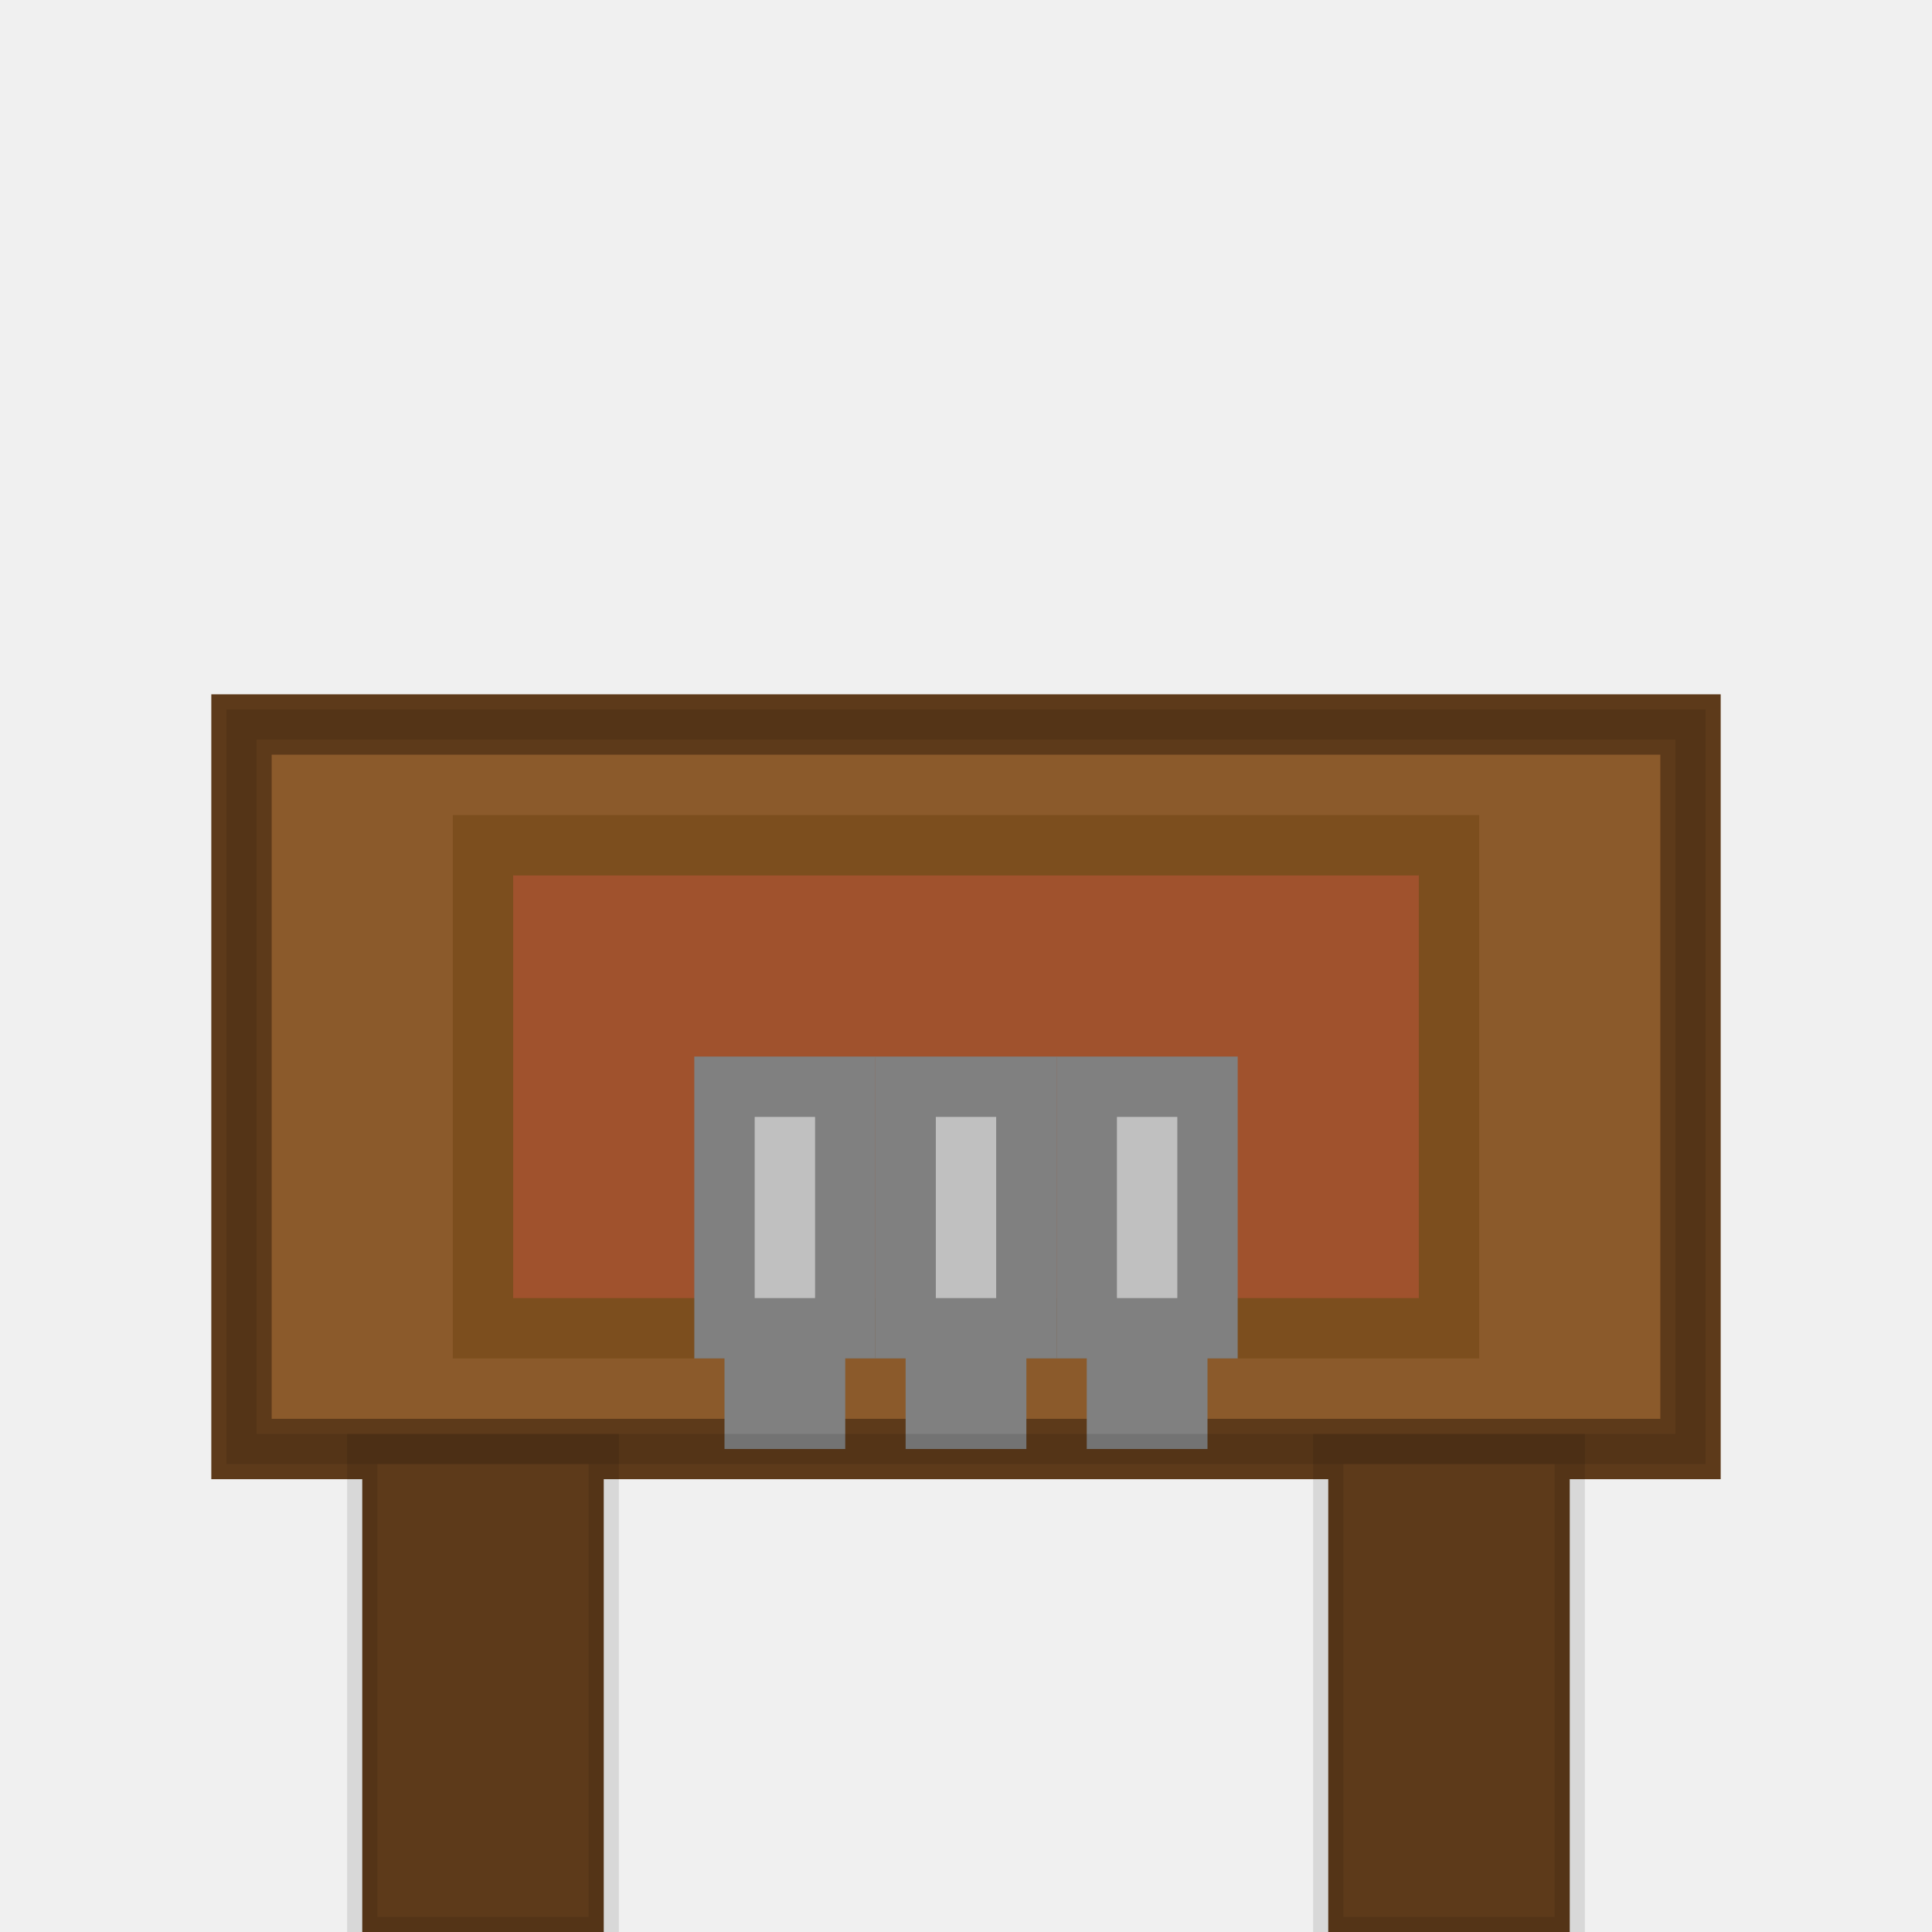 <svg width="32" height="32" viewBox="0 0 32 32" xmlns="http://www.w3.org/2000/svg"> <!-- Background --> <rect width="32" height="32" fill="#f0f0f0"/> <!-- Workbench base --> <rect x="4" y="12" width="24" height="12" fill="#8b5a2b"/> <rect x="4" y="12" width="24" height="12" fill="none" stroke="#5d3a1a" stroke-width="1"/> <!-- Workbench legs --> <rect x="6" y="24" width="4" height="8" fill="#5d3a1a"/> <rect x="22" y="24" width="4" height="8" fill="#5d3a1a"/> <!-- Workbench top details --> <rect x="8" y="14" width="16" height="8" fill="#a0522d"/> <rect x="8" y="14" width="16" height="8" fill="none" stroke="#7c4e1e" stroke-width="1"/> <!-- Tools on the bench --> <!-- Hammer --> <rect x="12" y="18" width="2" height="4" fill="#c0c0c0"/> <rect x="12" y="18" width="2" height="4" fill="none" stroke="#808080" stroke-width="1"/> <rect x="12" y="22" width="2" height="2" fill="#808080"/> <!-- Screwdriver --> <rect x="18" y="18" width="2" height="4" fill="#c0c0c0"/> <rect x="18" y="18" width="2" height="4" fill="none" stroke="#808080" stroke-width="1"/> <rect x="18" y="22" width="2" height="2" fill="#808080"/> <!-- Wrench --> <rect x="15" y="18" width="2" height="4" fill="#c0c0c0"/> <rect x="15" y="18" width="2" height="4" fill="none" stroke="#808080" stroke-width="1"/> <rect x="15" y="22" width="2" height="2" fill="#808080"/> <!-- Light shading --> <rect x="4" y="12" width="24" height="12" fill="none" stroke="#000000" stroke-width="0.5" opacity="0.1"/> <rect x="6" y="24" width="4" height="8" fill="none" stroke="#000000" stroke-width="0.5" opacity="0.1"/> <rect x="22" y="24" width="4" height="8" fill="none" stroke="#000000" stroke-width="0.5" opacity="0.1"/> </svg>